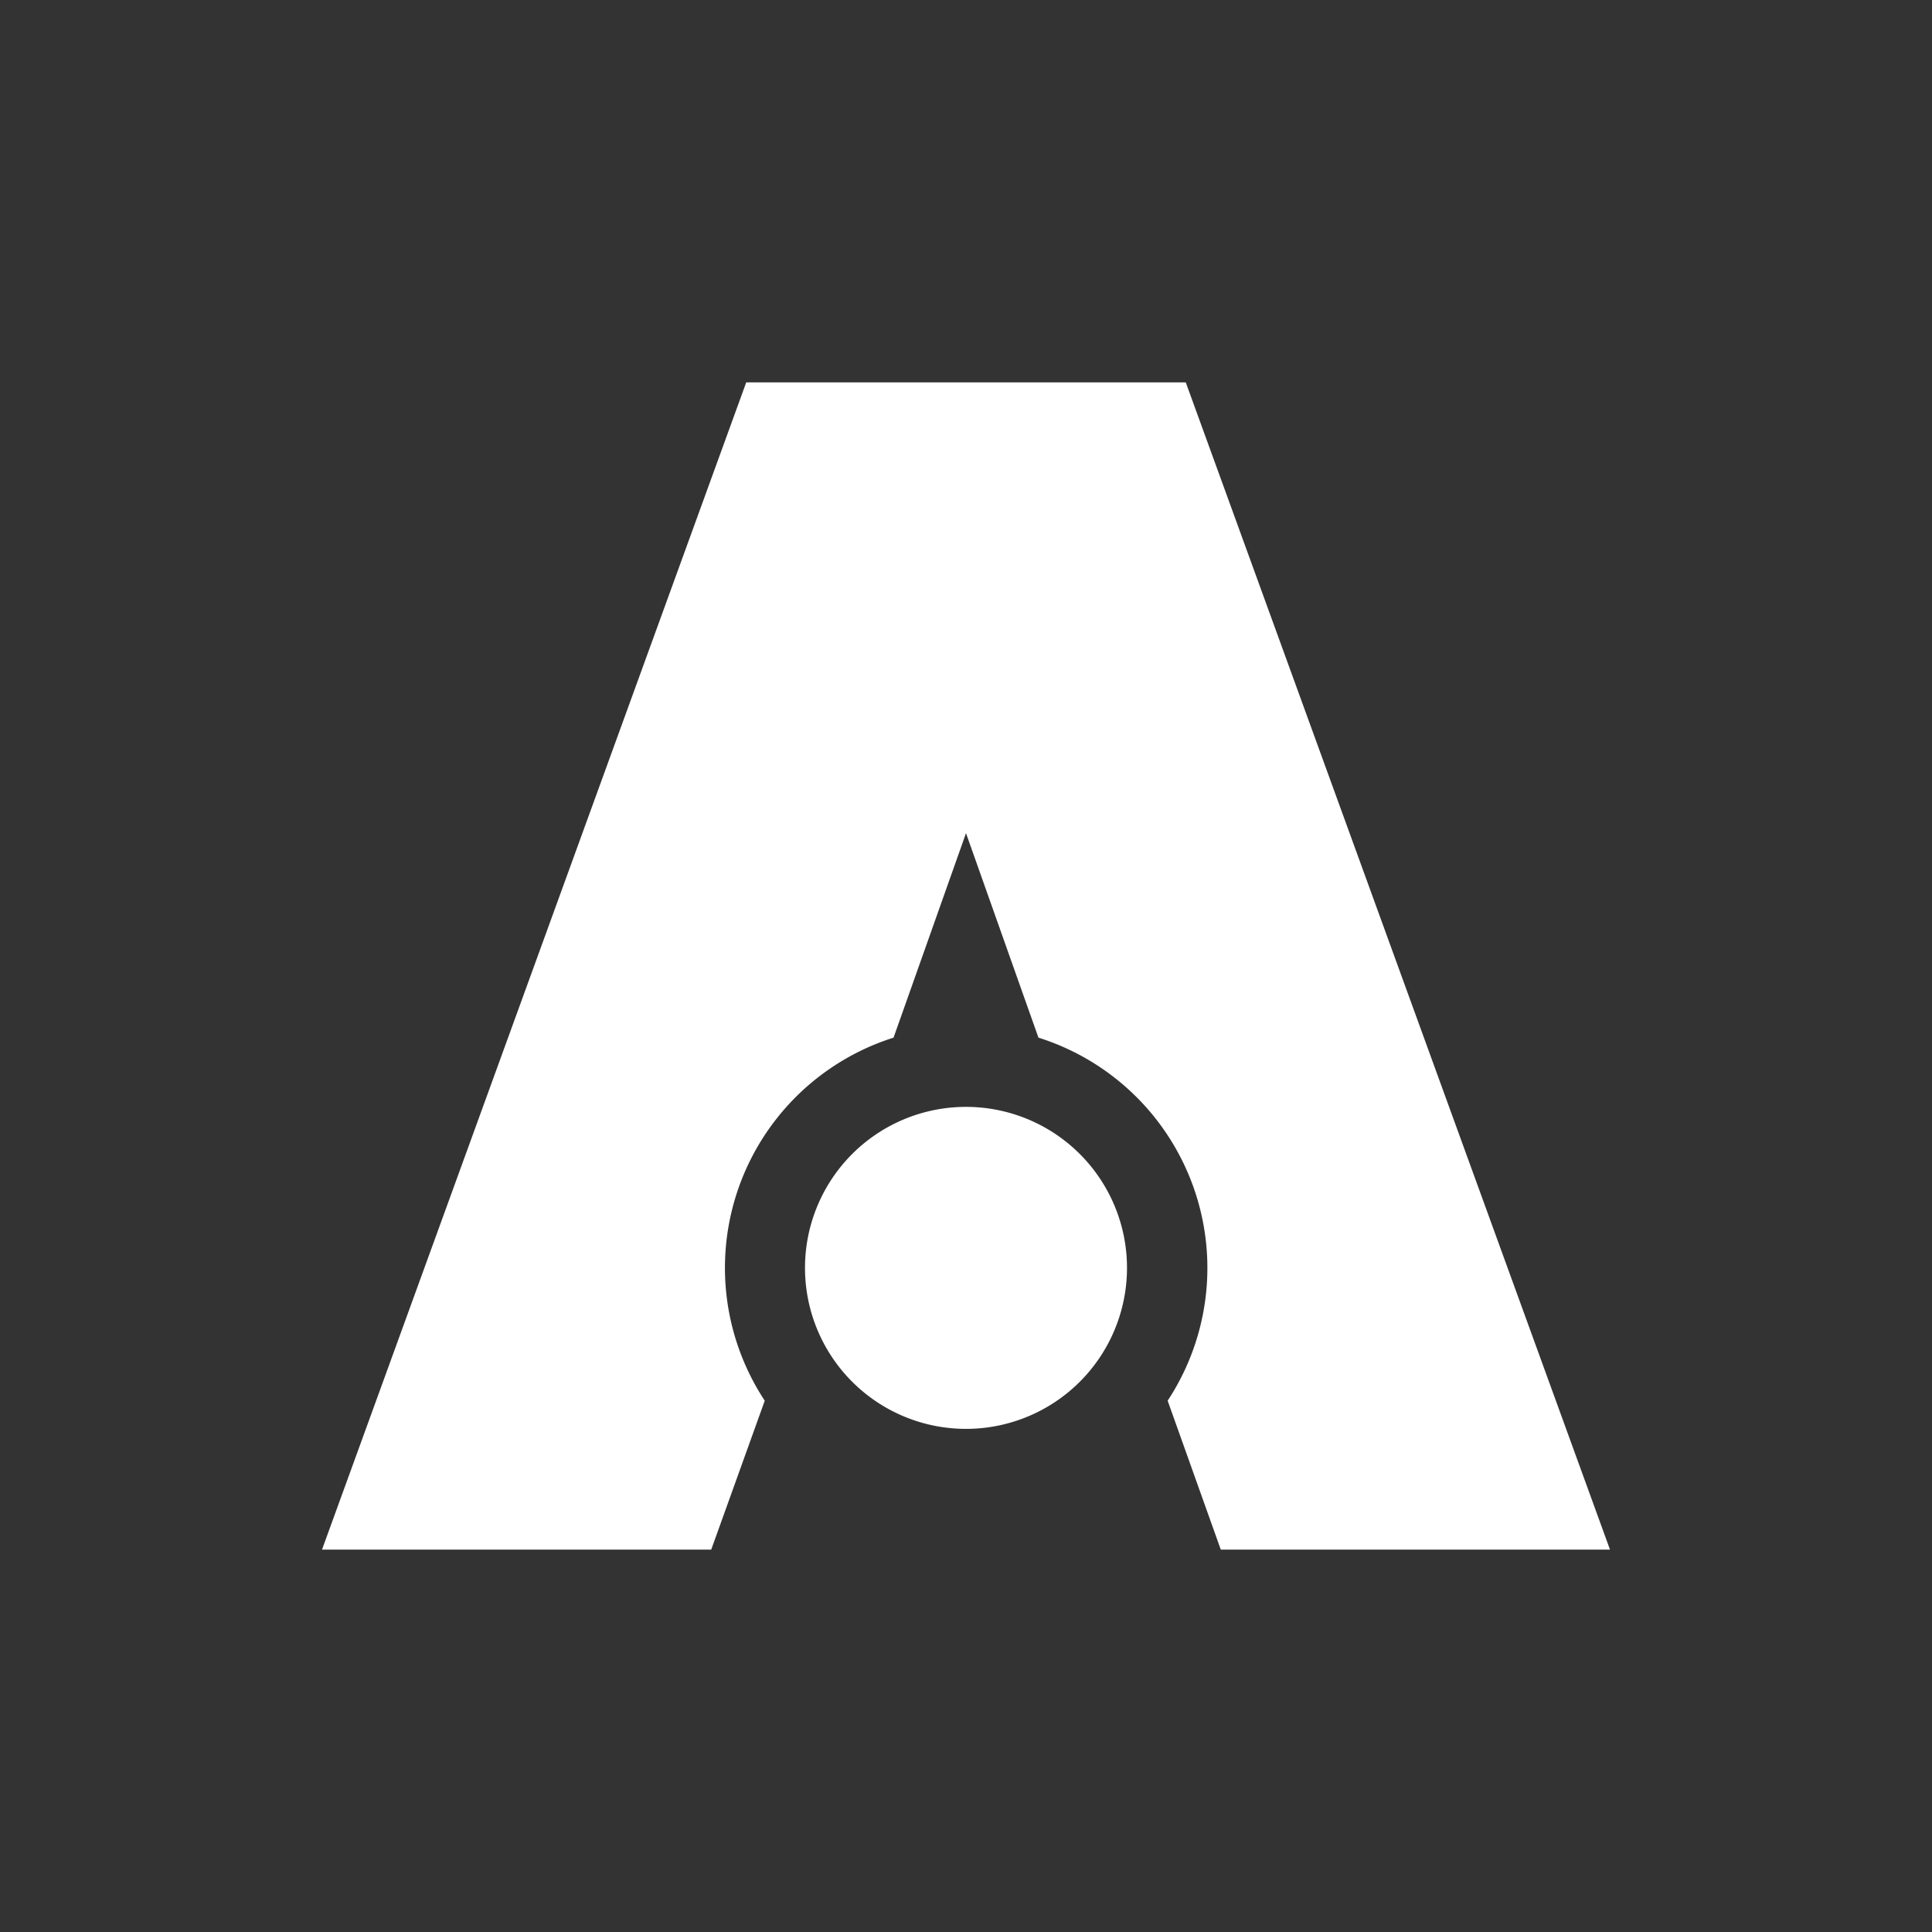 <svg xmlns="http://www.w3.org/2000/svg" width="24" height="24" fill="none" viewBox="0 0 24 24">
    <rect x="0" y="0" width="24" height="24" fill="#333333" stroke="none"/>
    <path fill="#fff" d="M14.73 4.75H9.27L4 19.25h4.835L9.5 17.4a3 3 0 0 1 1.6-4.51l.9-2.54.9 2.54a3 3 0 0 1 1.605 4.51l.66 1.85H20z"/>
    <path fill="#fff" d="M12 17.75a2 2 0 1 0 0-4 2 2 0 0 0 0 4"/>
</svg>
